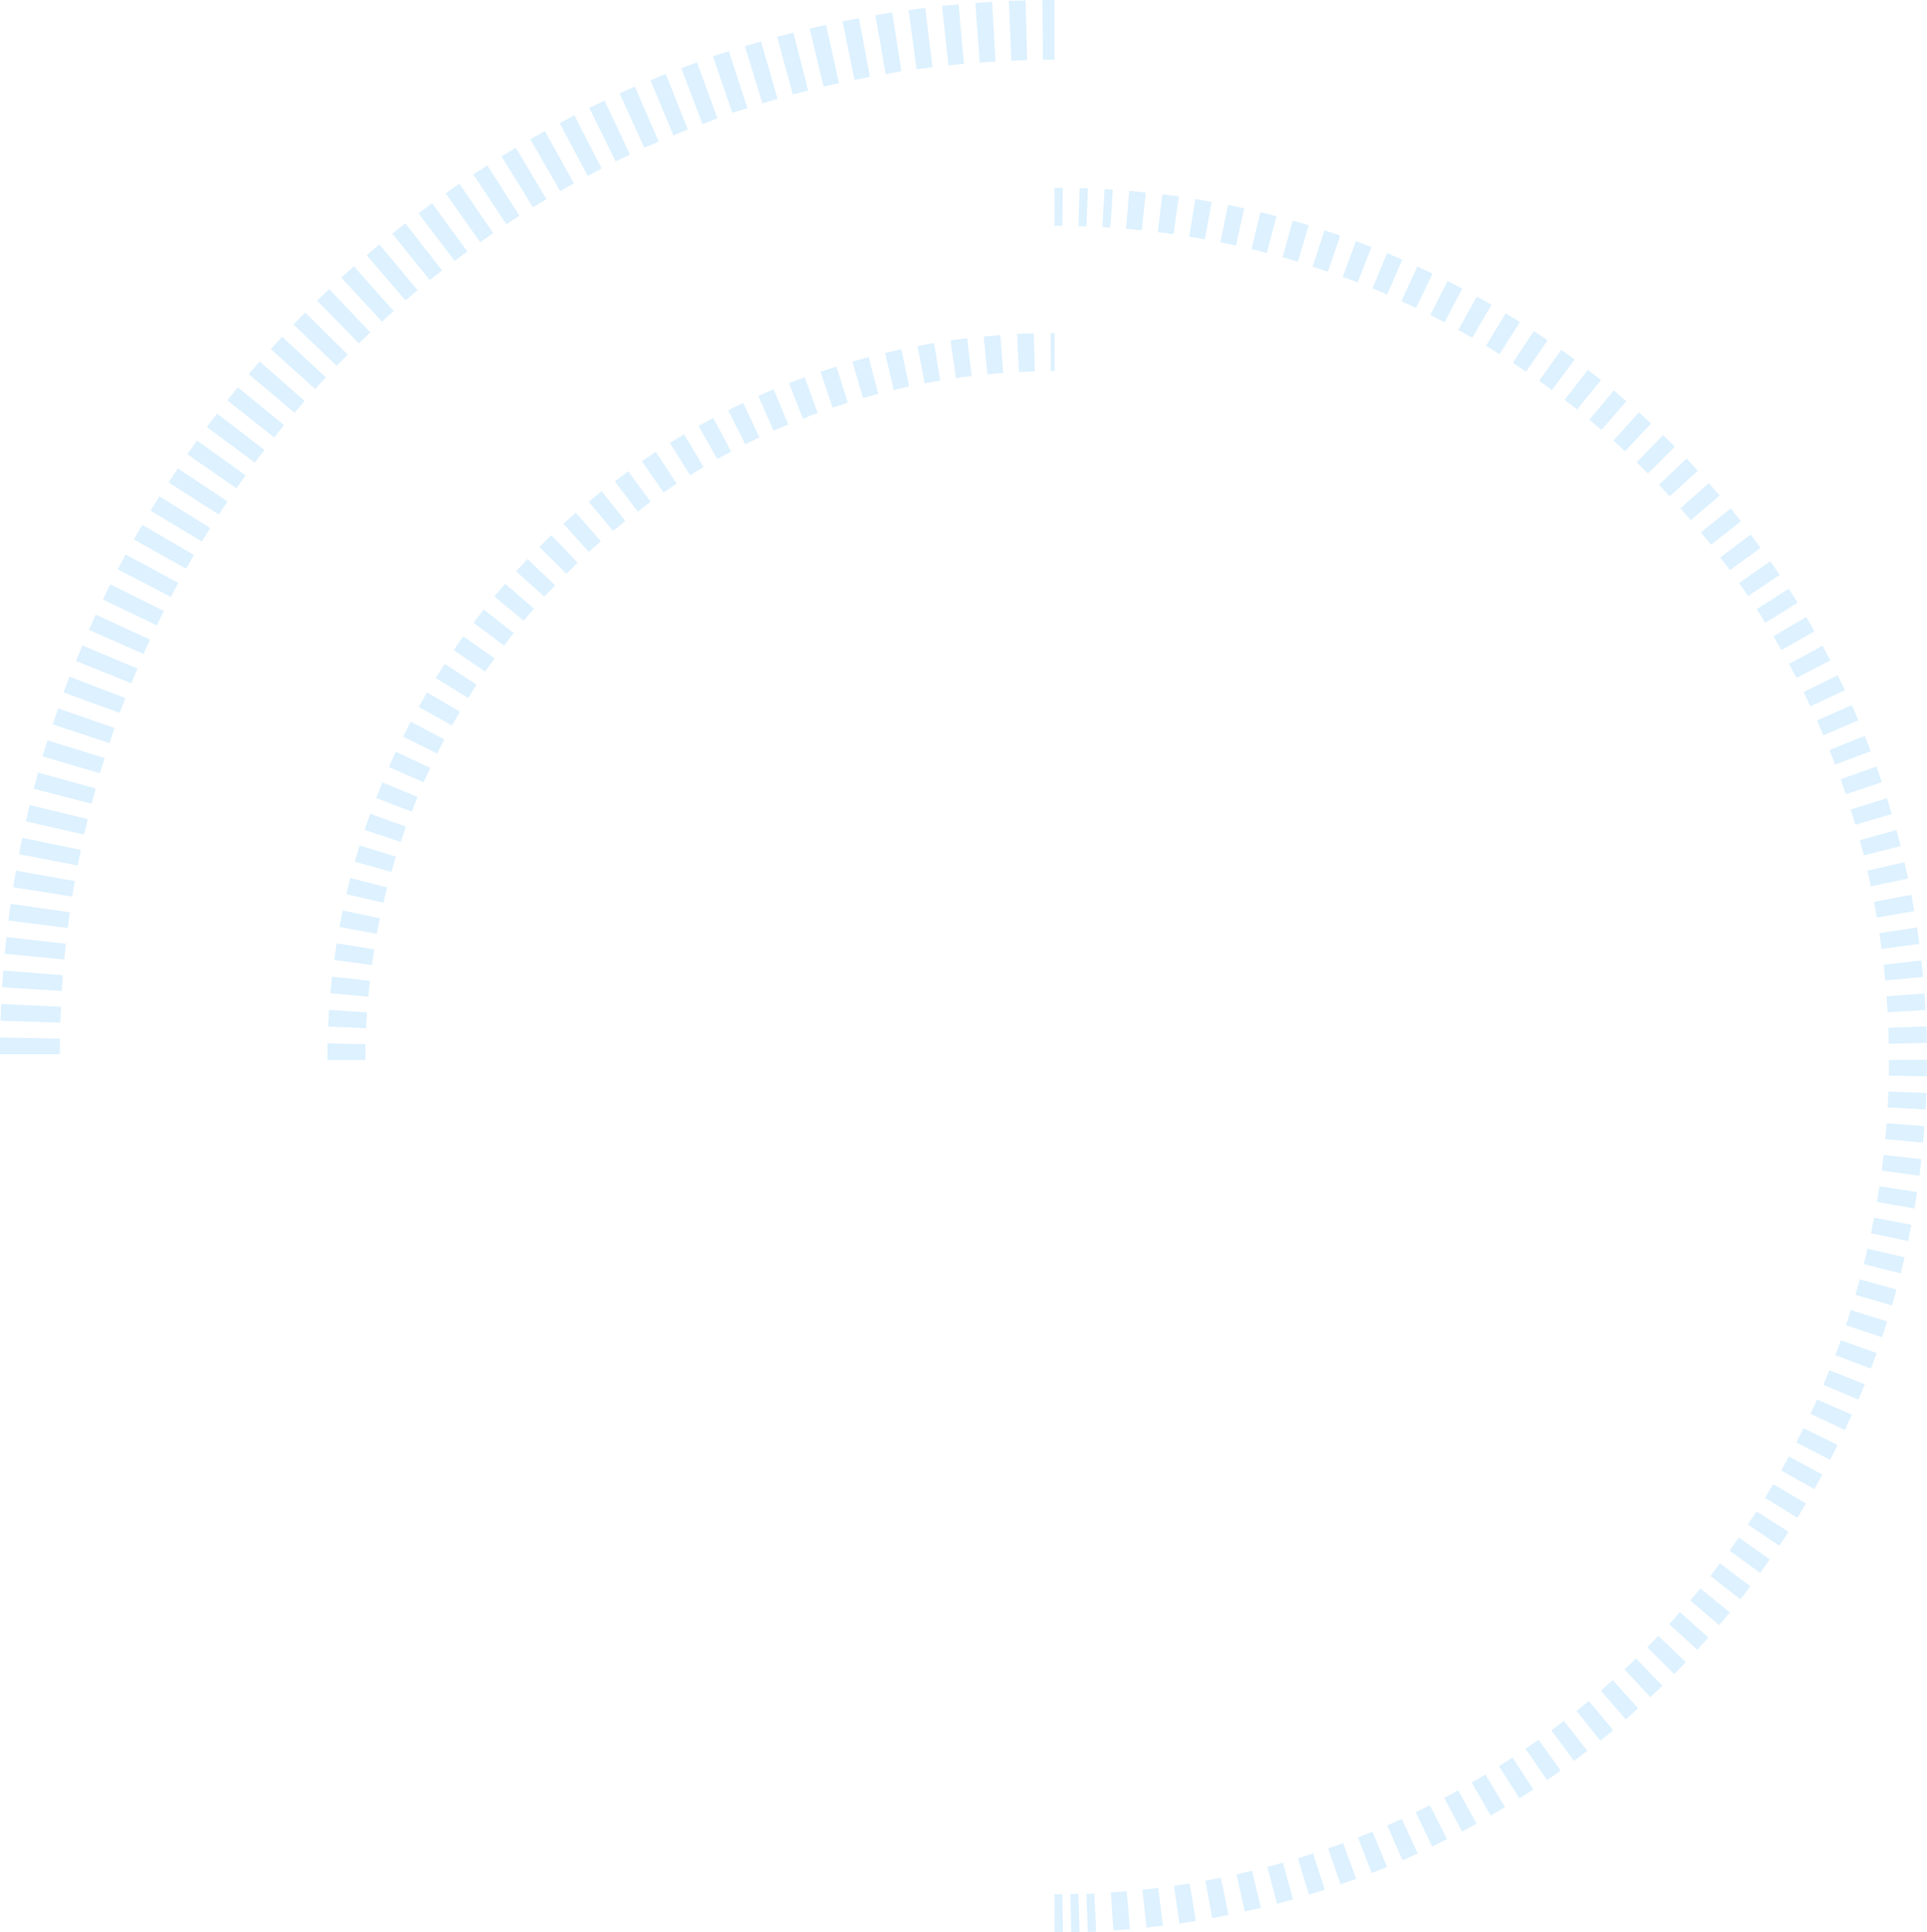 <svg xmlns="http://www.w3.org/2000/svg" viewBox="0 0 378.41 379.54"><title>circle-lines</title><g id="Layer_2" data-name="Layer 2"><g id="BACKGROUND_1" data-name="BACKGROUND 1"><g opacity="0.51"><path d="M27,131.33l-10.82-4.56q-.64,1.52-1.26,3.05l10.89,4.39Q26.36,132.77,27,131.33Z" fill="#bde4ff"/><path d="M38.08,109l-10.15-5.91q-.83,1.43-1.64,2.87l10.24,5.74Q37.3,110.39,38.08,109Z" fill="#bde4ff"/><path d="M32.17,120l-10.51-5.24q-.74,1.48-1.45,3l10.59,5.08Q31.48,121.4,32.17,120Z" fill="#bde4ff"/><path d="M29.48,125.63l-10.67-4.91q-.69,1.5-1.36,3l10.75,4.73Q28.83,127,29.48,125.63Z" fill="#bde4ff"/><path d="M41.3,103.71l-10-6.22q-.87,1.4-1.72,2.81l10.05,6.07Q40.47,105,41.3,103.71Z" fill="#bde4ff"/><path d="M35,114.48l-10.33-5.57q-.78,1.45-1.54,2.92l10.42,5.41Q34.3,115.85,35,114.48Z" fill="#bde4ff"/><path d="M59.81,78.74,51,71q-1.08,1.24-2.15,2.5l9,7.58Q58.79,79.92,59.81,78.74Z" fill="#bde4ff"/><path d="M55.79,83.5l-9.09-7.44q-1,1.28-2.07,2.57l9.21,7.29Q54.81,84.7,55.79,83.5Z" fill="#bde4ff"/><path d="M44.68,98.49,34.93,92q-.92,1.37-1.82,2.76L43,101.09Q43.81,99.78,44.68,98.49Z" fill="#bde4ff"/><path d="M48.23,93.37l-9.54-6.84q-1,1.34-1.9,2.7l9.65,6.69Q47.32,94.64,48.23,93.37Z" fill="#bde4ff"/><path d="M51.93,88.37l-9.32-7.14q-1,1.31-2,2.64l9.44,7Q51,89.61,51.93,88.37Z" fill="#bde4ff"/><path d="M17.23,160.88,5.82,158.12q-.39,1.6-.75,3.21l11.45,2.59Q16.87,162.39,17.23,160.88Z" fill="#bde4ff"/><path d="M12.94,185.36l-11.67-1.3q-.18,1.64-.34,3.28l11.69,1.11Q12.77,186.9,12.94,185.36Z" fill="#bde4ff"/><path d="M12.35,191.55l-11.7-.93q-.13,1.64-.23,3.29l11.72.73Q12.23,193.09,12.35,191.55Z" fill="#bde4ff"/><path d="M13.72,179.19,2.09,177.53q-.23,1.63-.44,3.27l11.65,1.48Q13.5,180.73,13.72,179.19Z" fill="#bde4ff"/><path d="M12,197.75.23,197.2q-.08,1.64-.13,3.29l11.74.37Q11.89,199.3,12,197.75Z" fill="#bde4ff"/><path d="M14.69,173.06,3.13,171q-.29,1.62-.55,3.26l11.6,1.84Q14.42,174.58,14.69,173.06Z" fill="#bde4ff"/><path d="M11.77,204,0,203.78q0,1.64,0,3.29H11.74Q11.74,205.52,11.77,204Z" fill="#bde4ff"/><path d="M20.55,148.9,9.34,145.41q-.49,1.57-1,3.15l11.26,3.31Q20.09,150.39,20.55,148.9Z" fill="#bde4ff"/><path d="M22.5,143l-11.09-3.85q-.54,1.56-1.06,3.13l11.15,3.68Q22,144.45,22.5,143Z" fill="#bde4ff"/><path d="M15.87,166.95l-11.49-2.4q-.34,1.61-.65,3.23L15.26,170Q15.55,168.47,15.87,166.95Z" fill="#bde4ff"/><path d="M24.64,137.12l-11-4.21q-.59,1.54-1.16,3.1l11,4Q24.08,138.57,24.64,137.12Z" fill="#bde4ff"/><path d="M18.8,154.87,7.48,151.74q-.44,1.59-.85,3.19L18,157.87Q18.38,156.36,18.8,154.87Z" fill="#bde4ff"/><path d="M64,74.13l-8.6-8q-1.12,1.21-2.23,2.43l8.73,7.86Q62.91,75.26,64,74.13Z" fill="#bde4ff"/><path d="M107.3,39.11l-6-10.09q-1.41.84-2.81,1.7l6.16,10Z" fill="#bde4ff"/><path d="M158.7,17.78,155.8,6.4l-3.19.84,3.08,11.33Z" fill="#bde4ff"/><path d="M164.75,16.34,162.21,4.88,159,5.61,161.71,17Z" fill="#bde4ff"/><path d="M152.7,19.41,149.44,8.13l-3.16.94,3.44,11.23Z" fill="#bde4ff"/><path d="M170.83,15.1,168.67,3.56l-3.23.63,2.35,11.5Z" fill="#bde4ff"/><path d="M140.88,23.24l-4-11-3.09,1.14,4.15,11Z" fill="#bde4ff"/><path d="M146.76,21.23l-3.63-11.17-3.12,1,3.8,11.11Z" fill="#bde4ff"/><path d="M189.3,12.54,188.24.84,185,1.17l1.24,11.68Z" fill="#bde4ff"/><path d="M177,14l-1.8-11.6L171.91,3l2,11.57Z" fill="#bde4ff"/><path d="M195.5,12.08,194.82.36l-3.29.22.87,11.71Z" fill="#bde4ff"/><path d="M207.08,11.74V0h-2.4l.13,11.74Z" fill="#bde4ff"/><path d="M135.07,25.44l-4.33-10.91-3,1.23,4.51,10.84Z" fill="#bde4ff"/><path d="M183.12,13.2,181.69,1.54,178.43,2,180,13.6Z" fill="#bde4ff"/><path d="M129.35,27.82,124.67,17q-1.51.65-3,1.33l4.85,10.69Z" fill="#bde4ff"/><path d="M91.78,49.38l-6.94-9.47q-1.33,1-2.64,2l7.09,9.36Q90.53,50.3,91.78,49.38Z" fill="#bde4ff"/><path d="M86.83,53.13,79.6,43.88q-1.3,1-2.58,2l7.38,9.13Q85.61,54.08,86.83,53.13Z" fill="#bde4ff"/><path d="M82,57l-7.52-9Q73.21,49.07,72,50.14L79.63,59Q80.81,58,82,57Z" fill="#bde4ff"/><path d="M72.72,65.29l-8.08-8.52q-1.19,1.13-2.37,2.29l8.21,8.39Q71.59,66.36,72.72,65.29Z" fill="#bde4ff"/><path d="M77.3,61.09l-7.8-8.77Q68.26,53.41,67,54.52L75,63.17Q76.13,62.12,77.3,61.09Z" fill="#bde4ff"/><path d="M123.71,30.37l-5-10.61-3,1.43,5.19,10.53Z" fill="#bde4ff"/><path d="M118.15,33.11,112.8,22.66l-2.91,1.52,5.52,10.37Z" fill="#bde4ff"/><path d="M96.85,45.79,90.21,36.1Q88.86,37,87.52,38l6.78,9.58Z" fill="#bde4ff"/><path d="M68.28,69.63l-8.35-8.25q-1.15,1.17-2.29,2.35l8.47,8.13Q67.18,70.74,68.28,69.63Z" fill="#bde4ff"/><path d="M112.68,36,107,25.75l-2.86,1.61L110,37.55Z" fill="#bde4ff"/><path d="M102,42.37,95.7,32.48l-2.75,1.79,6.48,9.79Z" fill="#bde4ff"/><path d="M201.71,11.81,201.39.08l-3.28.11.5,11.73Z" fill="#bde4ff"/><path d="M127.76,98.56l-4.39-6q-1.33,1-2.63,2l4.52,5.95Q126.5,99.47,127.76,98.56Z" fill="#bde4ff"/><path d="M90.31,139.78,83.86,136q-.83,1.42-1.63,2.86l6.53,3.63Q89.52,141.13,90.31,139.78Z" fill="#bde4ff"/><path d="M118,106.32l-4.92-5.63q-1.24,1.08-2.45,2.19l5,5.51Q116.86,107.34,118,106.32Z" fill="#bde4ff"/><path d="M138.16,91.73l-3.81-6.43q-1.41.84-2.81,1.71l4,6.34Q136.82,92.52,138.16,91.73Z" fill="#bde4ff"/><path d="M132.88,95l-4.1-6.25q-1.37.9-2.72,1.83l4.24,6.15Q131.58,95.88,132.88,95Z" fill="#bde4ff"/><path d="M104.85,119.55l-5.64-4.9q-1.08,1.24-2.13,2.51l5.75,4.77Q103.82,120.72,104.85,119.55Z" fill="#bde4ff"/><path d="M97.12,129.32,91,125q-1,1.33-1.89,2.69l6.17,4.22Q96.2,130.59,97.12,129.32Z" fill="#bde4ff"/><path d="M100.87,124.35,95,119.71q-1,1.29-2,2.61l6,4.5Q99.9,125.57,100.87,124.35Z" fill="#bde4ff"/><path d="M109,114.94l-5.41-5.15q-1.13,1.19-2.24,2.41l5.53,5Q108,116.06,109,114.94Z" fill="#bde4ff"/><path d="M113.44,110.52l-5.17-5.39q-1.19,1.14-2.35,2.3l5.3,5.27Q112.31,111.6,113.44,110.52Z" fill="#bde4ff"/><path d="M93.59,134.47l-6.26-4.08q-.9,1.38-1.76,2.78l6.35,3.93Q92.74,135.78,93.59,134.47Z" fill="#bde4ff"/><path d="M122.81,102.32l-4.66-5.84q-1.28,1-2.54,2.08l4.79,5.74Q121.59,103.29,122.81,102.32Z" fill="#bde4ff"/><path d="M190.81,73.85l-.89-7.42q-1.64.2-3.26.43l1.06,7.4Q189.26,74,190.81,73.85Z" fill="#bde4ff"/><path d="M197,73.26l-.55-7.45q-1.64.12-3.27.28l.72,7.44Q195.46,73.37,197,73.26Z" fill="#bde4ff"/><polygon points="207.08 72.89 207.08 65.42 206.32 65.42 206.35 72.89 207.08 72.89" fill="#bde4ff"/><path d="M203.24,72.94,203,65.47q-1.65,0-3.28.13l.38,7.46Q201.68,73,203.24,72.94Z" fill="#bde4ff"/><path d="M178.53,75.9,177,68.6q-1.61.35-3.21.73l1.74,7.27Q177,76.23,178.53,75.9Z" fill="#bde4ff"/><path d="M154.8,83.36l-2.89-6.89q-1.51.63-3,1.3l3,6.82Q153.36,84,154.8,83.36Z" fill="#bde4ff"/><path d="M172.47,77.35l-1.91-7.22q-1.59.42-3.17.88l2.07,7.18Q171,77.75,172.47,77.35Z" fill="#bde4ff"/><path d="M149.13,85.89l-3.2-6.75q-1.48.7-2.94,1.44l3.36,6.67Q147.72,86.56,149.13,85.89Z" fill="#bde4ff"/><path d="M143.58,88.68l-3.51-6.59q-1.45.77-2.88,1.57l3.66,6.51Q142.21,89.41,143.58,88.68Z" fill="#bde4ff"/><path d="M166.48,79.08,164.24,72q-1.57.49-3.13,1l2.4,7.07Q165,79.55,166.48,79.08Z" fill="#bde4ff"/><path d="M160.58,81.09l-2.56-7q-1.55.57-3.08,1.17l2.73,7Q159.12,81.62,160.58,81.09Z" fill="#bde4ff"/><path d="M184.65,74.74l-1.23-7.37q-1.62.27-3.24.58l1.4,7.34Q183.11,75,184.65,74.74Z" fill="#bde4ff"/><path d="M68,175.62l7.28,1.7q.35-1.52.74-3l-7.23-1.87Q68.4,174,68,175.62Z" fill="#bde4ff"/><path d="M69.67,169.25l7.19,2q.42-1.5.88-3l-7.14-2.2Q70.11,167.67,69.67,169.25Z" fill="#bde4ff"/><path d="M87.27,145.24l-6.61-3.48q-.77,1.46-1.5,2.94L85.85,148Q86.54,146.62,87.27,145.24Z" fill="#bde4ff"/><path d="M71.61,163l7.09,2.37q.5-1.49,1-3l-7-2.53Q72.13,161.39,71.61,163Z" fill="#bde4ff"/><path d="M65.63,188.55l7.4,1q.21-1.54.46-3.08l-7.38-1.19Q65.85,186.92,65.63,188.55Z" fill="#bde4ff"/><path d="M66.68,182.06,74,183.42q.28-1.54.6-3.06l-7.31-1.53Q67,180.44,66.68,182.06Z" fill="#bde4ff"/><path d="M64.29,208.21h7.47q0-1.56,0-3.12l-7.47-.17Q64.29,206.56,64.29,208.21Z" fill="#bde4ff"/><path d="M82,156.54l-6.9-2.86q-.63,1.52-1.22,3.06l7,2.7Q81.37,158,82,156.54Z" fill="#bde4ff"/><path d="M64.44,201.64l7.46.33q.07-1.56.18-3.11l-7.46-.51Q64.51,200,64.44,201.64Z" fill="#bde4ff"/><path d="M64.88,195.08l7.44.68q.14-1.55.32-3.1l-7.42-.85Q65,193.44,64.88,195.08Z" fill="#bde4ff"/><path d="M84.49,150.83l-6.76-3.18q-.7,1.49-1.37,3l6.84,3Q83.83,152.24,84.49,150.83Z" fill="#bde4ff"/><path d="M208.71,36.88h-1.63v7.47h1.57Z" fill="#bde4ff"/><path d="M213.63,37,212,36.95l-.21,7.47,1.57.05Z" fill="#bde4ff"/><path d="M218.53,37.25l-1.63-.1-.42,7.46,1.56.1Z" fill="#bde4ff"/><path d="M360.39,266.18l7,2.65q.58-1.53,1.13-3.07l-7-2.51Q360.94,264.72,360.39,266.18Z" fill="#bde4ff"/><path d="M369.51,229.92l7.41,1q.21-1.61.4-3.24l-7.42-.84Q369.72,228.38,369.51,229.92Z" fill="#bde4ff"/><path d="M368.58,236.09l7.37,1.26q.27-1.61.52-3.22L369.07,233Q368.84,234.56,368.58,236.09Z" fill="#bde4ff"/><path d="M370.21,223.73l7.44.7q.15-1.62.28-3.25l-7.45-.56Q370.36,222.18,370.21,223.73Z" fill="#bde4ff"/><path d="M370.68,217.5l7.46.43q.09-1.63.15-3.26l-7.47-.28Q370.77,215.95,370.68,217.5Z" fill="#bde4ff"/><path d="M366,248.29l7.24,1.83q.4-1.58.77-3.17l-7.28-1.68Q366.38,246.79,366,248.29Z" fill="#bde4ff"/><path d="M367.4,242.22l7.31,1.54q.34-1.59.64-3.19L368,239.16Q367.73,240.7,367.4,242.22Z" fill="#bde4ff"/><path d="M364.36,254.32l7.17,2.1q.46-1.56.89-3.14l-7.21-2Q364.8,252.82,364.36,254.32Z" fill="#bde4ff"/><path d="M362.49,260.29l7.09,2.37q.52-1.55,1-3.11l-7.13-2.24Q363,258.81,362.49,260.29Z" fill="#bde4ff"/><path d="M331.91,314.36l5.69,4.84q1.06-1.24,2.09-2.5L333.91,312Q332.92,313.17,331.91,314.36Z" fill="#bde4ff"/><path d="M335.87,309.53l5.87,4.62q1-1.28,2-2.58l-6-4.51Q336.83,308.3,335.87,309.53Z" fill="#bde4ff"/><path d="M323.47,323.55l5.31,5.26q1.15-1.16,2.27-2.34l-5.41-5.16Q324.57,322.44,323.47,323.55Z" fill="#bde4ff"/><path d="M327.78,319l5.51,5.05q1.1-1.2,2.18-2.42l-5.6-5Q328.83,317.88,327.78,319Z" fill="#bde4ff"/><path d="M339.64,304.55l6,4.4q1-1.32,1.9-2.66L341.45,302Q340.55,303.29,339.64,304.55Z" fill="#bde4ff"/><path d="M346.6,294.19l6.36,3.92q.86-1.39,1.69-2.8l-6.43-3.8Q347.42,292.86,346.6,294.19Z" fill="#bde4ff"/><path d="M355.52,277.7l6.77,3.17q.69-1.48,1.36-3l-6.82-3Q356.18,276.29,355.52,277.7Z" fill="#bde4ff"/><path d="M343.22,299.43l6.2,4.17q.91-1.36,1.8-2.73l-6.28-4Q344.09,298.14,343.22,299.43Z" fill="#bde4ff"/><path d="M352.75,283.31l6.64,3.43q.75-1.45,1.47-2.92l-6.7-3.3Q353.47,281.93,352.75,283.31Z" fill="#bde4ff"/><path d="M349.78,288.81l6.5,3.68q.8-1.42,1.58-2.86l-6.57-3.56Q350.55,287.45,349.78,288.81Z" fill="#bde4ff"/><path d="M358.06,272l6.89,2.9q.63-1.5,1.24-3l-6.94-2.78Q358.67,270.55,358.06,272Z" fill="#bde4ff"/><path d="M364.33,162l7.17-2.1q-.46-1.57-.95-3.12L363.43,159Q363.89,160.5,364.33,162Z" fill="#bde4ff"/><path d="M358.05,144.41l6.88-2.91q-.63-1.5-1.3-3l-6.82,3Q357.45,143,358.05,144.41Z" fill="#bde4ff"/><path d="M346.65,122.32,353,118.4q-.86-1.39-1.74-2.76l-6.28,4Q345.84,121,346.65,122.32Z" fill="#bde4ff"/><path d="M349.82,127.68l6.5-3.68q-.8-1.42-1.63-2.82l-6.43,3.8Q349.05,126.32,349.82,127.68Z" fill="#bde4ff"/><path d="M352.78,133.15l6.64-3.43q-.75-1.45-1.52-2.88l-6.57,3.56Q352.06,131.77,352.78,133.15Z" fill="#bde4ff"/><path d="M355.52,138.73l6.77-3.17q-.69-1.47-1.41-2.93l-6.7,3.3Q354.86,137.32,355.52,138.73Z" fill="#bde4ff"/><path d="M343.28,117.08l6.2-4.16q-.91-1.35-1.84-2.69l-6.13,4.28Q342.42,115.79,343.28,117.08Z" fill="#bde4ff"/><path d="M254.87,365l2.18,7.15q1.56-.48,3.11-1l-2.31-7.1Q256.36,364.54,254.87,365Z" fill="#bde4ff"/><path d="M319,327.89l5.1,5.46q1.19-1.11,2.36-2.25l-5.21-5.36Q320.14,326.83,319,327.89Z" fill="#bde4ff"/><path d="M336,107l5.87-4.62q-1-1.28-2-2.54L334,104.57Q335,105.78,336,107Z" fill="#bde4ff"/><path d="M339.72,112l6-4.39q-1-1.32-1.94-2.62l-6,4.51Q338.8,110.71,339.72,112Z" fill="#bde4ff"/><path d="M370.2,192.58l7.44-.7q-.15-1.63-.34-3.24l-7.42.84Q370.06,191,370.2,192.58Z" fill="#bde4ff"/><path d="M369.5,186.39l7.41-1q-.22-1.62-.46-3.23l-7.39,1.13Q369.29,184.84,369.5,186.39Z" fill="#bde4ff"/><path d="M370.91,211.27l7.47.14q0-1.6,0-3.21v-.06l-7.47.06Q370.94,209.74,370.91,211.27Z" fill="#bde4ff"/><path d="M360.37,150.18l7-2.65q-.58-1.52-1.18-3l-6.93,2.78Q359.82,148.72,360.37,150.18Z" fill="#bde4ff"/><path d="M370.91,205l7.47-.15q0-1.63-.09-3.25l-7.47.28Q370.88,203.47,370.91,205Z" fill="#bde4ff"/><path d="M370.67,198.8l7.46-.42q-.09-1.63-.21-3.25l-7.45.56Q370.59,197.24,370.67,198.8Z" fill="#bde4ff"/><path d="M362.46,156l7.09-2.37q-.52-1.55-1.07-3.09l-7,2.51Q362,154.57,362.46,156Z" fill="#bde4ff"/><path d="M368.56,180.22l7.36-1.27q-.28-1.61-.58-3.21L368,177.15Q368.29,178.68,368.56,180.22Z" fill="#bde4ff"/><path d="M366,168l7.24-1.83q-.4-1.58-.83-3.15l-7.21,2Q365.59,166.5,366,168Z" fill="#bde4ff"/><path d="M367.38,174.09l7.31-1.54q-.34-1.6-.71-3.19L366.71,171Q367.06,172.56,367.38,174.09Z" fill="#bde4ff"/><path d="M332,102.18l5.69-4.84q-1.06-1.24-2.13-2.46L330,99.82Q331,101,332,102.18Z" fill="#bde4ff"/><path d="M237.94,39.65q-1.6-.29-3.22-.55l-1.19,7.38q1.54.25,3.07.53Z" fill="#bde4ff"/><path d="M231.5,38.6q-1.61-.23-3.24-.43l-.91,7.42q1.55.19,3.09.41Z" fill="#bde4ff"/><path d="M244.33,40.94q-1.59-.35-3.19-.68l-1.48,7.32q1.53.31,3.05.65Z" fill="#bde4ff"/><path d="M225,37.81q-1.62-.17-3.25-.31l-.63,7.44q1.55.13,3.1.29Z" fill="#bde4ff"/><path d="M269.32,48.53q-1.52-.59-3.06-1.16l-2.58,7q1.47.54,2.93,1.11Z" fill="#bde4ff"/><path d="M248.87,366.69l1.9,7.23q1.58-.42,3.15-.86l-2-7.19Q250.38,366.29,248.87,366.69Z" fill="#bde4ff"/><path d="M263.18,46.27q-1.54-.54-3.1-1l-2.31,7.11q1.49.48,3,1Z" fill="#bde4ff"/><path d="M257,44.25q-1.56-.48-3.13-.92l-2,7.19q1.5.42,3,.88Z" fill="#bde4ff"/><path d="M275.37,51q-1.5-.65-3-1.28l-2.85,6.91q1.45.6,2.88,1.22Z" fill="#bde4ff"/><path d="M250.68,42.47q-1.58-.41-3.16-.8l-1.76,7.26q1.52.37,3,.76Z" fill="#bde4ff"/><path d="M218.14,371.7l.5,7.46q1.63-.11,3.25-.25l-.64-7.44Z" fill="#bde4ff"/><path d="M224.35,371.17l.78,7.43q1.62-.17,3.24-.37l-.92-7.42Z" fill="#bde4ff"/><path d="M314.36,332.07l4.9,5.64q1.23-1.07,2.44-2.16l-5-5.55Q315.54,331,314.36,332.07Z" fill="#bde4ff"/><path d="M272.4,358.53l3,6.85q1.49-.65,3-1.32l-3.11-6.79Q273.82,357.91,272.4,358.53Z" fill="#bde4ff"/><path d="M260.8,363.06l2.45,7.06q1.54-.54,3.07-1.1l-2.58-7Q262.28,362.55,260.8,363.06Z" fill="#bde4ff"/><path d="M236.7,369.4l1.34,7.35q1.61-.29,3.2-.62l-1.48-7.32Q238.23,369.12,236.7,369.4Z" fill="#bde4ff"/><path d="M230.54,370.4l1.06,7.4q1.62-.23,3.23-.49l-1.2-7.37Q232.09,370.18,230.54,370.4Z" fill="#bde4ff"/><path d="M242.81,368.16l1.63,7.29q1.59-.36,3.17-.74l-1.76-7.26Z" fill="#bde4ff"/><path d="M327.89,97.5l5.51-5.05q-1.1-1.2-2.22-2.38l-5.41,5.15Q326.83,96.35,327.89,97.5Z" fill="#bde4ff"/><path d="M289,350.13l3.75,6.46q1.41-.81,2.8-1.65l-3.86-6.4Q290.39,349.35,289,350.13Z" fill="#bde4ff"/><path d="M278.07,60.48l3.24-6.73q-1.47-.71-3-1.39l-3.11,6.79Q276.67,59.81,278.07,60.48Z" fill="#bde4ff"/><path d="M283.6,353.14l3.5,6.6q1.44-.76,2.86-1.55l-3.62-6.54Q285,352.41,283.6,353.14Z" fill="#bde4ff"/><path d="M323.59,93l5.31-5.26q-1.15-1.16-2.31-2.29l-5.21,5.35Q322.49,91.88,323.59,93Z" fill="#bde4ff"/><path d="M266.65,360.9l2.72,7q1.51-.59,3-1.21l-2.85-6.91Q268.1,360.34,266.65,360.9Z" fill="#bde4ff"/><path d="M309.58,336.06l4.68,5.83q1.27-1,2.52-2.06L312,334.09Q310.79,335.08,309.58,336.06Z" fill="#bde4ff"/><path d="M304.65,339.87l4.45,6q1.31-1,2.6-2L307.13,338Q305.9,338.94,304.65,339.87Z" fill="#bde4ff"/><path d="M294.37,346.91l4,6.32q1.38-.87,2.74-1.76l-4.1-6.25Q295.69,346.08,294.37,346.91Z" fill="#bde4ff"/><path d="M299.58,343.49l4.22,6.16q1.34-.92,2.67-1.87l-4.34-6.08Q300.86,342.6,299.58,343.49Z" fill="#bde4ff"/><path d="M278,355.95l3.24,6.73q1.47-.71,2.92-1.44l-3.37-6.67Q279.45,355.27,278,355.95Z" fill="#bde4ff"/><path d="M319.12,88.63l5.11-5.45Q323,82.07,321.83,81l-5,5.55Q318,87.57,319.12,88.63Z" fill="#bde4ff"/><path d="M299.68,73l4.23-6.16q-1.34-.92-2.71-1.82l-4.11,6.24Q298.39,72.12,299.68,73Z" fill="#bde4ff"/><path d="M294.46,69.57l4-6.32q-1.38-.87-2.78-1.72l-3.87,6.39Q293.14,68.73,294.46,69.57Z" fill="#bde4ff"/><path d="M283.65,63.3l3.5-6.6q-1.44-.76-2.9-1.5l-3.37,6.67Q282.27,62.57,283.65,63.3Z" fill="#bde4ff"/><path d="M289.12,66.33l3.75-6.46Q291.45,59,290,58.26l-3.62,6.53Q287.76,65.55,289.12,66.33Z" fill="#bde4ff"/><path d="M309.7,80.45l4.68-5.82q-1.27-1-2.56-2l-4.57,5.91Q308.48,79.47,309.7,80.45Z" fill="#bde4ff"/><path d="M314.48,84.45l4.9-5.64q-1.23-1.07-2.48-2.12l-4.79,5.73Q313.31,83.43,314.48,84.45Z" fill="#bde4ff"/><path d="M304.76,76.63l4.46-6q-1.31-1-2.64-1.92l-4.34,6.08Q303.51,75.7,304.76,76.63Z" fill="#bde4ff"/><path d="M213.34,372l.29,7.47,1.63-.07-.35-7.46Z" fill="#bde4ff"/><path d="M210.22,372l.13,7.47,1.64,0-.22-7.47Z" fill="#bde4ff"/><path d="M207.08,372.07v7.47h1.64l-.07-7.47Z" fill="#bde4ff"/></g></g></g></svg>